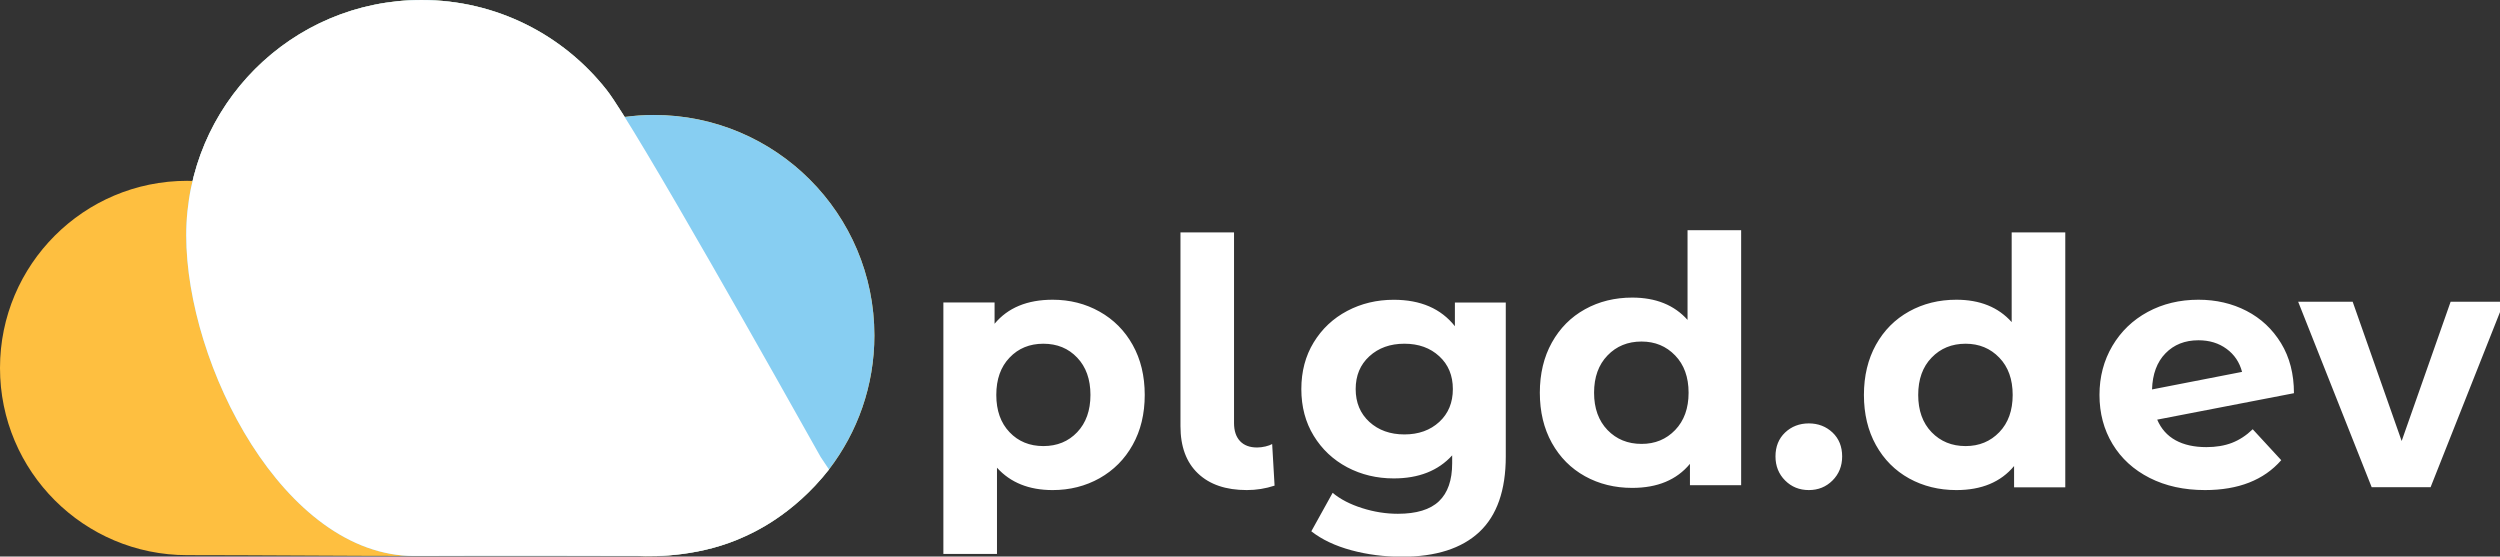 <?xml version="1.0" encoding="UTF-8"?>
<svg width="283px" height="63px" viewBox="0 0 283 63" version="1.1" xmlns="http://www.w3.org/2000/svg" xmlns:xlink="http://www.w3.org/1999/xlink">
    <rect x="0" y="0" width="283" height="63" fill="#333333" stroke="none"/>
    <!-- Generator: Sketch 62 (91390) - https://sketch.com -->
    <title>plgd-logo-full-white</title>
    <desc>Created with Sketch.</desc>
    <g id="plgd-logo-full-white" stroke="none" stroke-width="1" fill="none" fill-rule="evenodd">
        <path d="M157.774,33.935 C160.808,33.935 163.113,34.93 164.694,36.927 L164.694,34.247 L170.454,34.247 L170.454,51.666 C170.454,55.501 169.453,58.356 167.456,60.225 C165.459,62.088 162.543,63.022 158.708,63.022 C156.686,63.022 154.765,62.776 152.953,62.283 C151.136,61.79 149.631,61.076 148.441,60.143 C148.682,59.711 150.612,56.226 150.854,55.789 C151.731,56.518 152.845,57.093 154.195,57.519 C155.546,57.95 156.891,58.16 158.241,58.16 C160.341,58.16 161.891,57.689 162.887,56.744 C163.888,55.794 164.386,54.361 164.386,52.441 L164.386,51.548 C162.805,53.289 160.597,54.156 157.774,54.156 C155.854,54.156 154.098,53.735 152.502,52.894 C150.91,52.046 149.647,50.86 148.713,49.33 C147.778,47.806 147.311,46.04 147.311,44.043 C147.311,42.046 147.778,40.284 148.713,38.755 C149.647,37.225 150.91,36.039 152.502,35.197 C154.098,34.355 155.854,33.935 157.774,33.935 Z M119.157,33.929 C121.103,33.929 122.874,34.377 124.471,35.275 C126.062,36.167 127.315,37.425 128.218,39.042 C129.127,40.666 129.584,42.55 129.584,44.706 C129.584,46.855 129.127,48.74 128.218,50.362 C127.315,51.984 126.062,53.237 124.471,54.136 C122.874,55.029 121.103,55.477 119.157,55.477 C116.488,55.477 114.388,54.635 112.858,52.944 L112.858,62.709 L106.79,62.709 L106.79,34.237 L112.586,34.237 L112.586,36.651 C114.09,34.839 116.282,33.929 119.157,33.929 Z M248.863,33.929 C250.86,33.929 252.673,34.35 254.305,35.192 C255.943,36.039 257.241,37.256 258.217,38.853 C259.187,40.443 259.675,42.333 259.675,44.51 C258.125,44.808 245.742,47.205 244.196,47.503 C244.638,48.54 245.331,49.32 246.276,49.839 C247.22,50.357 248.381,50.614 249.757,50.614 C250.845,50.614 251.81,50.455 252.657,50.131 C253.499,49.803 254.279,49.295 255.008,48.591 C255.332,48.945 257.914,51.743 258.237,52.093 C256.266,54.346 253.386,55.476 249.602,55.476 C247.241,55.476 245.152,55.019 243.339,54.1 C241.522,53.176 240.125,51.897 239.14,50.265 C238.154,48.632 237.661,46.779 237.661,44.705 C237.661,42.656 238.149,40.809 239.119,39.16 C240.09,37.518 241.424,36.229 243.124,35.31 C244.823,34.391 246.737,33.929 248.863,33.929 Z M233.79,26.306 L233.79,55.169 L227.994,55.169 L227.994,52.755 C226.49,54.572 224.308,55.477 221.459,55.477 C219.487,55.477 217.706,55.035 216.109,54.157 C214.518,53.273 213.265,52.017 212.356,50.383 C211.448,48.751 210.996,46.855 210.996,44.706 C210.996,42.554 211.453,40.66 212.356,39.028 C213.265,37.395 214.518,36.138 216.109,35.255 C217.706,34.37 219.487,33.929 221.459,33.929 C224.128,33.929 226.218,34.776 227.722,36.461 L227.722,26.306 L233.79,26.306 Z M204.758,47.929 C205.821,47.929 206.714,48.278 207.443,48.961 C208.167,49.648 208.532,50.553 208.532,51.666 C208.532,52.755 208.167,53.663 207.443,54.388 C206.714,55.116 205.821,55.476 204.758,55.476 C203.696,55.476 202.797,55.116 202.073,54.388 C201.35,53.663 200.985,52.755 200.985,51.666 C200.985,50.553 201.35,49.648 202.073,48.961 C202.797,48.278 203.696,47.929 204.758,47.929 Z M139.692,26.306 L139.692,47.893 C139.692,48.777 139.923,49.455 140.375,49.937 C140.827,50.415 141.468,50.656 142.3,50.656 C142.613,50.656 142.926,50.615 143.255,50.538 C143.578,50.461 143.83,50.368 144.009,50.265 C144.04,50.738 144.256,54.501 144.282,54.973 C143.27,55.307 142.223,55.476 141.135,55.476 C138.773,55.476 136.93,54.85 135.61,53.593 C134.286,52.335 133.629,50.554 133.629,48.243 L133.629,26.306 L139.692,26.306 Z M197.098,26.059 L197.098,54.921 L191.302,54.921 L191.302,52.508 C189.798,54.325 187.621,55.229 184.767,55.229 C182.801,55.229 181.014,54.793 179.422,53.91 C177.826,53.026 176.579,51.769 175.669,50.137 C174.761,48.504 174.309,46.609 174.309,44.458 C174.309,42.308 174.761,40.413 175.669,38.78 C176.579,37.147 177.826,35.89 179.422,35.007 C181.014,34.124 182.801,33.687 184.767,33.687 C187.441,33.687 189.526,34.529 191.03,36.214 L191.03,26.059 L197.098,26.059 Z M266.322,34.156 L271.868,49.921 L277.411,34.156 L283.464,34.156 L275.142,55.153 L268.474,55.153 L260.152,34.156 L266.322,34.156 Z M222.506,38.91 C220.95,38.91 219.667,39.434 218.656,40.486 C217.644,41.532 217.141,42.938 217.141,44.706 C217.141,46.467 217.644,47.873 218.656,48.925 C219.672,49.972 220.95,50.496 222.506,50.496 C224.041,50.496 225.309,49.972 226.32,48.925 C227.332,47.873 227.835,46.467 227.835,44.706 C227.835,42.938 227.332,41.532 226.32,40.486 C225.309,39.434 224.036,38.91 222.506,38.91 Z M118.11,38.91 C116.554,38.91 115.276,39.434 114.28,40.486 C113.279,41.532 112.781,42.938 112.781,44.706 C112.781,46.467 113.279,47.873 114.28,48.925 C115.276,49.972 116.554,50.496 118.11,50.496 C119.666,50.496 120.944,49.972 121.939,48.925 C122.936,47.873 123.439,46.467 123.439,44.706 C123.439,42.938 122.936,41.532 121.939,40.486 C120.944,39.434 119.666,38.91 118.11,38.91 Z M185.819,38.662 C184.264,38.662 182.981,39.186 181.969,40.238 C180.958,41.286 180.449,42.692 180.449,44.458 C180.449,46.22 180.958,47.626 181.969,48.679 C182.981,49.726 184.264,50.249 185.819,50.249 C187.349,50.255 188.622,49.726 189.628,48.679 C190.64,47.626 191.148,46.22 191.148,44.458 C191.148,42.692 190.64,41.286 189.628,40.238 C188.617,39.186 187.349,38.662 185.819,38.662 Z M158.98,38.909 C157.373,38.909 156.049,39.381 155.012,40.331 C153.98,41.275 153.462,42.513 153.462,44.043 C153.462,45.572 153.98,46.81 155.012,47.76 C156.049,48.704 157.373,49.177 158.98,49.177 C160.587,49.177 161.901,48.704 162.928,47.76 C163.955,46.81 164.463,45.572 164.463,44.043 C164.463,42.513 163.955,41.275 162.928,40.331 C161.901,39.381 160.587,38.909 158.98,38.909 Z M248.863,38.519 C247.333,38.519 246.086,39.012 245.131,39.997 C244.171,40.982 243.663,42.344 243.611,44.084 C244.628,43.884 252.78,42.297 253.802,42.097 C253.514,41.009 252.934,40.141 252.051,39.494 C251.168,38.842 250.106,38.519 248.863,38.519 Z" id="Combined-Shape" fill="#FFFFFF"></path>
        <path d="M93.843,53.14 C97.063,48.937 98.981,43.682 98.981,37.977 C98.981,24.191 87.804,13.014 74.018,13.014 C72.897,13.014 71.796,13.095 70.715,13.239 L70.714,13.24 C69.823,11.816 69.118,10.75 68.686,10.201 C63.809,3.989 56.232,0 47.72,0 C35.111,0 24.551,8.767 21.791,20.537 C21.791,20.521 21.776,20.502 21.78,20.487 C21.582,20.481 21.386,20.469 21.187,20.469 C9.487,20.469 0,29.956 0,41.657 C0,53.356 9.487,62.843 21.187,62.843 C28.98,62.843 39.557,62.935 46.883,62.935 C51.252,62.935 53.619,62.884 71.654,62.935 C71.803,62.936 71.944,62.931 72.091,62.931 C74.434,63.04 79.471,62.953 84.259,60.749 C85.027,60.387 89.692,58.436 93.845,53.143 C93.844,53.142 93.844,53.141 93.843,53.14" id="Fill-1" fill="#FEBF40"></path>
        <path d="M93.843,53.14 C97.063,48.937 98.981,43.682 98.981,37.977 C98.981,24.191 87.804,13.014 74.018,13.014 C72.897,13.014 71.796,13.095 70.715,13.239 L70.714,13.24 C69.823,11.816 69.119,10.75 68.686,10.201 C63.809,3.989 56.232,0 47.72,0 C33.011,0 21.081,11.926 21.081,26.639 C21.081,41.353 32.17,62.935 46.883,62.935 C51.252,62.935 53.619,62.884 71.654,62.935 C71.803,62.936 71.944,62.931 72.091,62.931 C74.434,63.04 79.471,62.953 84.259,60.749 C85.027,60.387 89.692,58.436 93.845,53.143 C93.844,53.142 93.844,53.141 93.843,53.14" id="Fill-3" fill="#87CEF2"></path>
        <path d="M92.903,51.739 C88.852,44.51 71.819,14.185 68.686,10.201 C63.809,3.989 56.231,0.001 47.719,0.001 C33.011,0.001 21.081,11.926 21.081,26.639 C21.081,41.353 32.169,62.935 46.883,62.935 C51.252,62.935 53.618,62.885 71.653,62.935 C71.802,62.936 71.944,62.931 72.091,62.931 C74.433,63.041 79.472,62.954 84.258,60.75 C85.028,60.387 89.692,58.436 93.844,53.143 L92.903,51.739 Z" id="Fill-5" fill="#FFFFFF"></path>
    </g>
</svg>